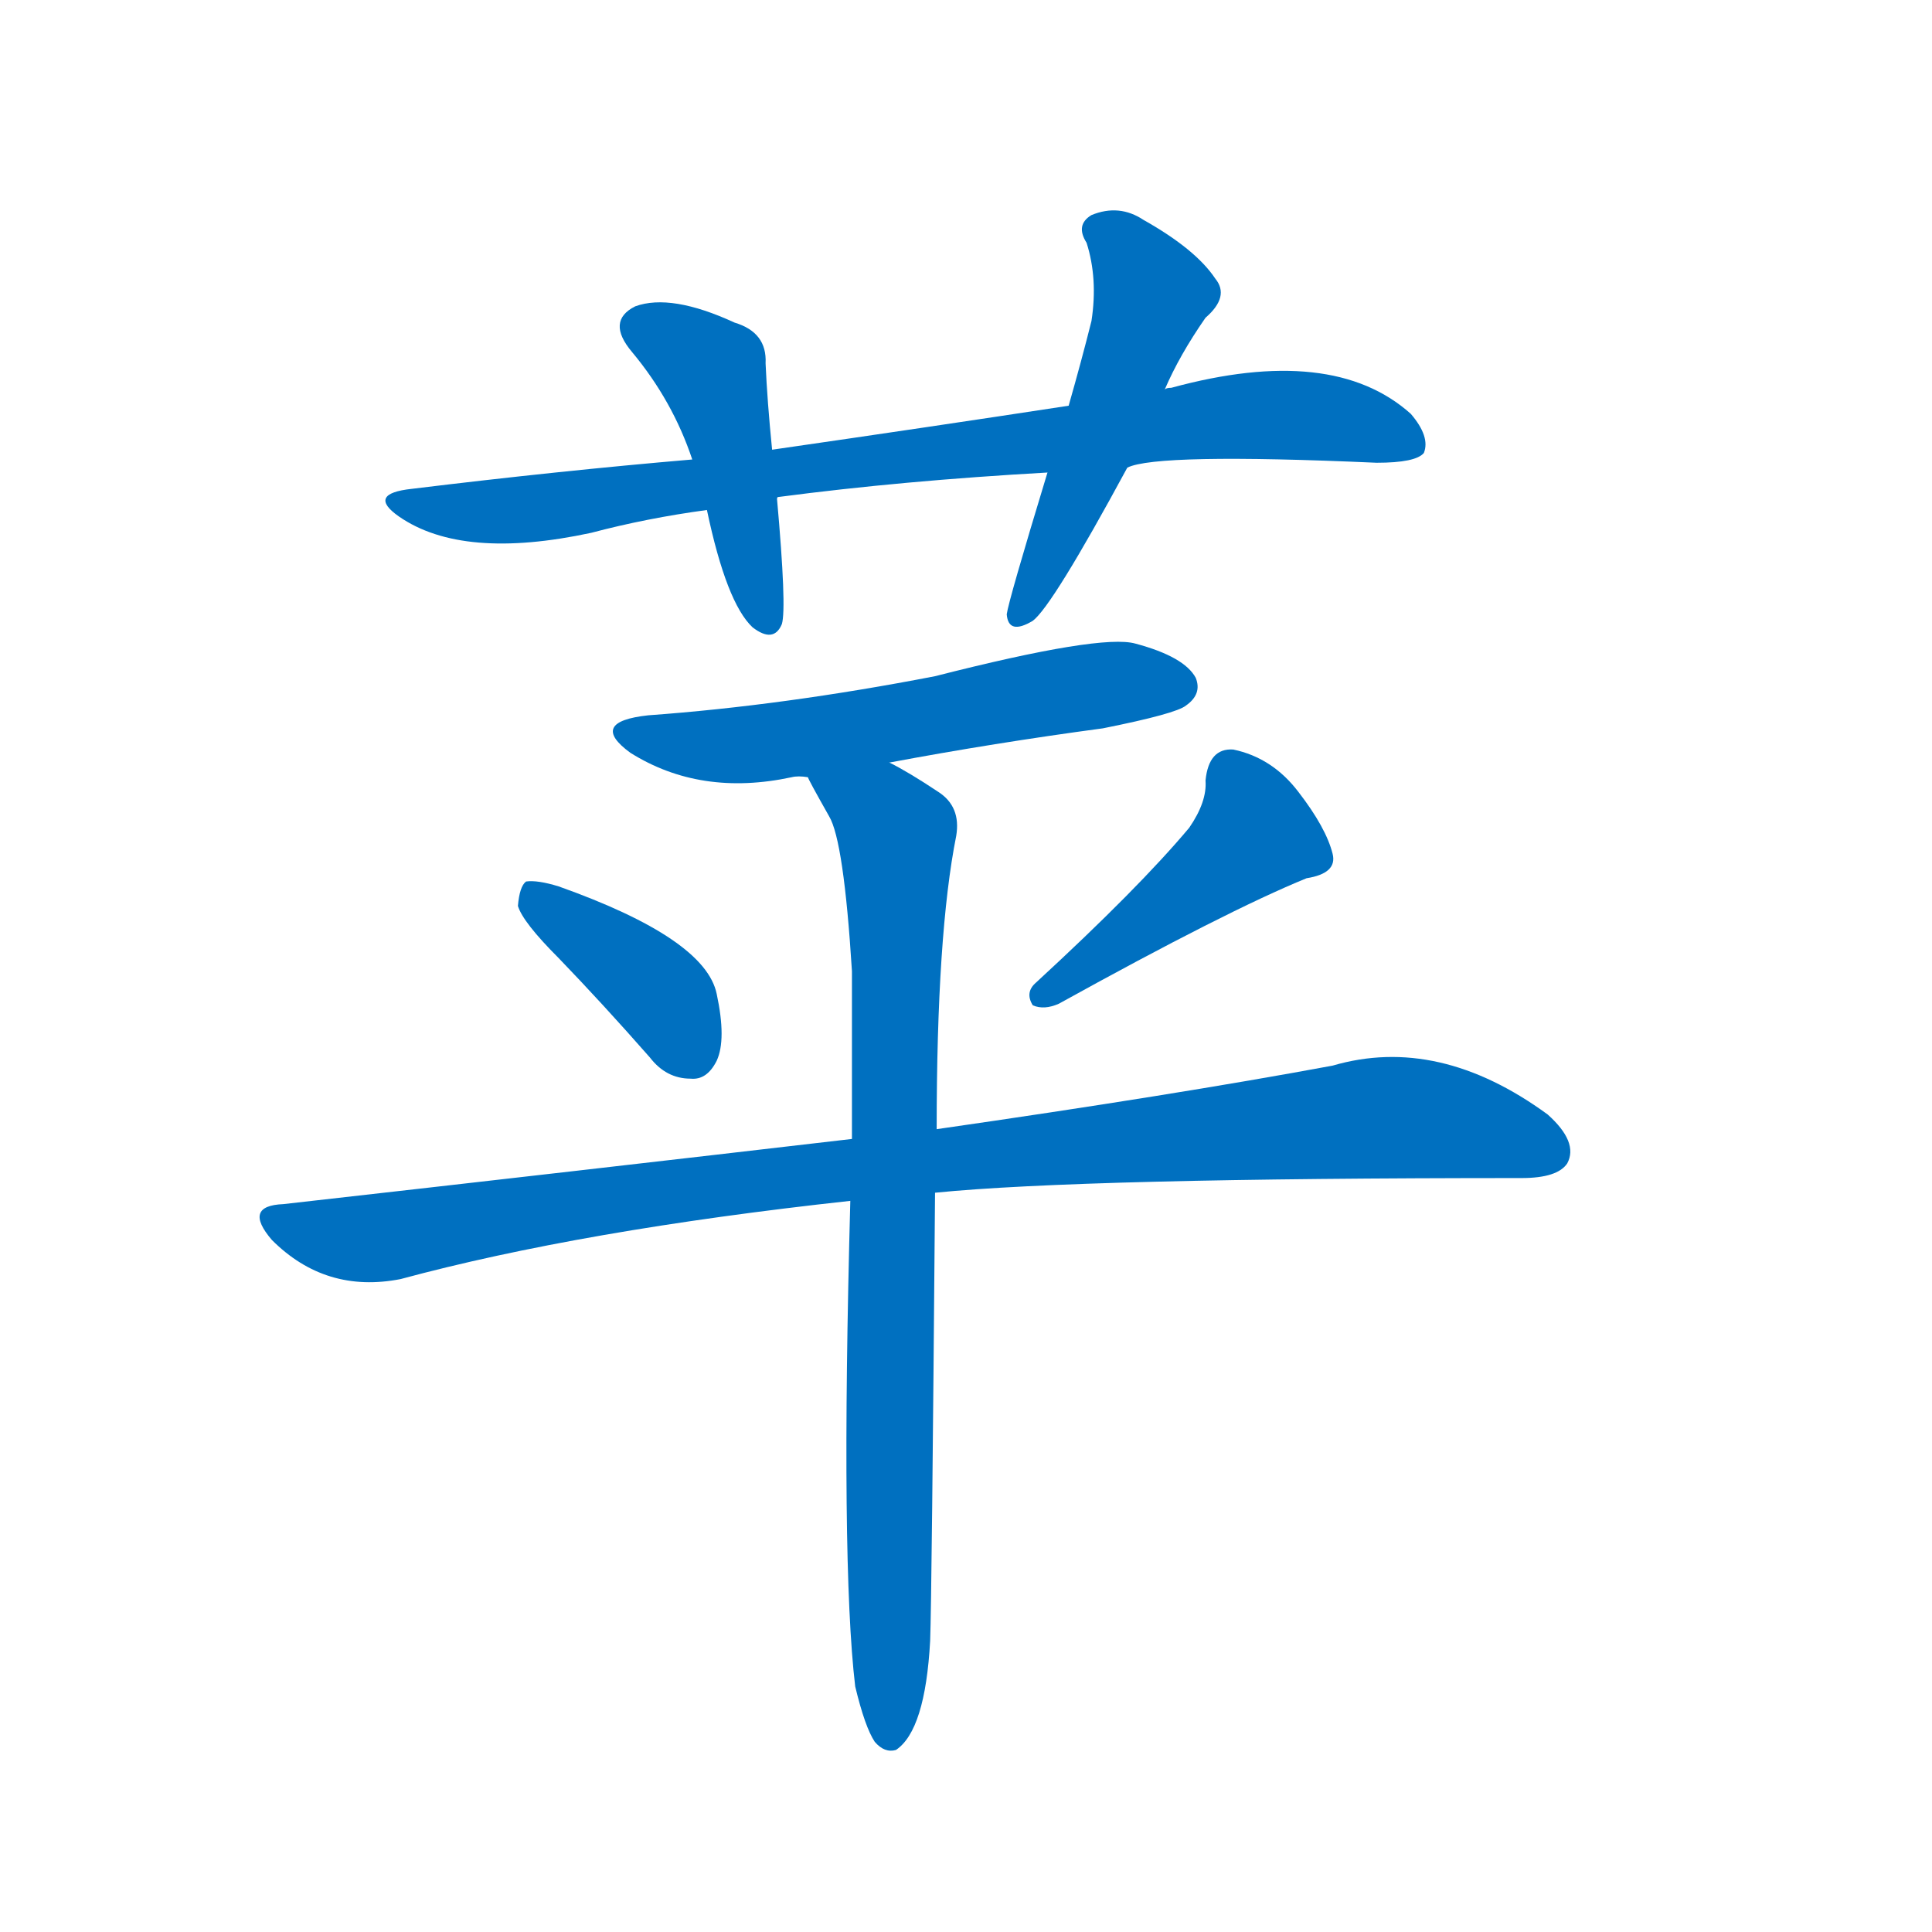 <svg width='83' height='83' >
                                <g transform="translate(3, 70) scale(0.07, -0.07)">
                                    <!-- 先将完整的字以灰色字体绘制完成，层级位于下面 -->
                                                                        <path d="M 649 713 Q 667 722 802 716 Q 826 716 831 722 Q 835 732 823 746 Q 775 789 676 762 Q 673 762 672 761 L 613 751 Q 528 738 431 724 L 382 718 Q 300 711 210 700 Q 182 697 202 683 Q 241 656 320 673 Q 354 682 391 687 L 434 694 Q 434 695 435 695 Q 511 705 600 710 L 649 713 Z" style="fill: #0070C0;"></path>
                                                                        <path d="M 431 724 Q 428 754 427 777 Q 428 796 408 802 Q 369 820 347 812 Q 329 803 345 784 Q 370 754 382 718 L 391 687 Q 403 630 419 615 Q 432 605 437 617 Q 440 627 434 694 L 431 724 Z" style="fill: #0070C0;"></path>
                                                                        <path d="M 672 761 Q 681 782 697 805 Q 712 818 703 829 Q 691 847 659 865 Q 644 875 627 868 Q 617 862 624 851 Q 631 829 627 803 Q 621 779 613 751 L 600 710 Q 576 631 575 623 Q 576 610 591 619 Q 603 628 649 713 L 672 761 Z" style="fill: #0070C0;"></path>
                                                                        <path d="M 503 532 Q 567 544 634 553 Q 679 562 685 567 Q 695 574 691 584 Q 684 597 654 605 Q 633 611 531 585 Q 438 567 355 561 Q 318 557 344 538 Q 387 511 443 523 Q 447 524 453 523 L 503 532 Z" style="fill: #0070C0;"></path>
                                                                        <path d="M 300 412 Q 327 384 356 351 Q 366 338 381 338 Q 391 337 397 349 Q 403 362 397 390 Q 390 424 300 456 Q 287 460 280 459 Q 276 456 275 444 Q 278 434 300 412 Z" style="fill: #0070C0;"></path>
                                                                        <path d="M 687 492 Q 656 455 593 397 Q 586 391 591 383 Q 598 380 607 384 Q 710 441 759 461 Q 778 464 775 476 Q 771 492 754 514 Q 738 535 714 540 Q 699 541 697 521 Q 698 508 687 492 Z" style="fill: #0070C0;"></path>
                                                                        <path d="M 531 268 Q 621 277 891 277 Q 913 277 919 286 Q 926 299 907 316 Q 840 365 775 346 Q 678 328 532 307 L 480 301 Q 317 282 131 261 Q 106 260 124 239 Q 157 206 203 215 Q 314 245 479 263 L 531 268 Z" style="fill: #0070C0;"></path>
                                                                        <path d="M 482 -35 Q 488 -60 494 -69 Q 500 -76 507 -74 Q 525 -62 528 -7 Q 529 20 531 268 L 532 307 Q 532 427 544 487 Q 547 505 533 514 Q 515 526 503 532 C 477 547 439 549 453 523 Q 453 522 466 499 Q 475 484 480 404 Q 480 358 480 301 L 479 263 Q 473 41 482 -35 Z" style="fill: #0070C0;"></path>
                                    
                                    
                                                                                                                                                                                                                                                                                                                                                                                                                                                                                                                                                                                                                                                                                                            </g>
                            </svg>